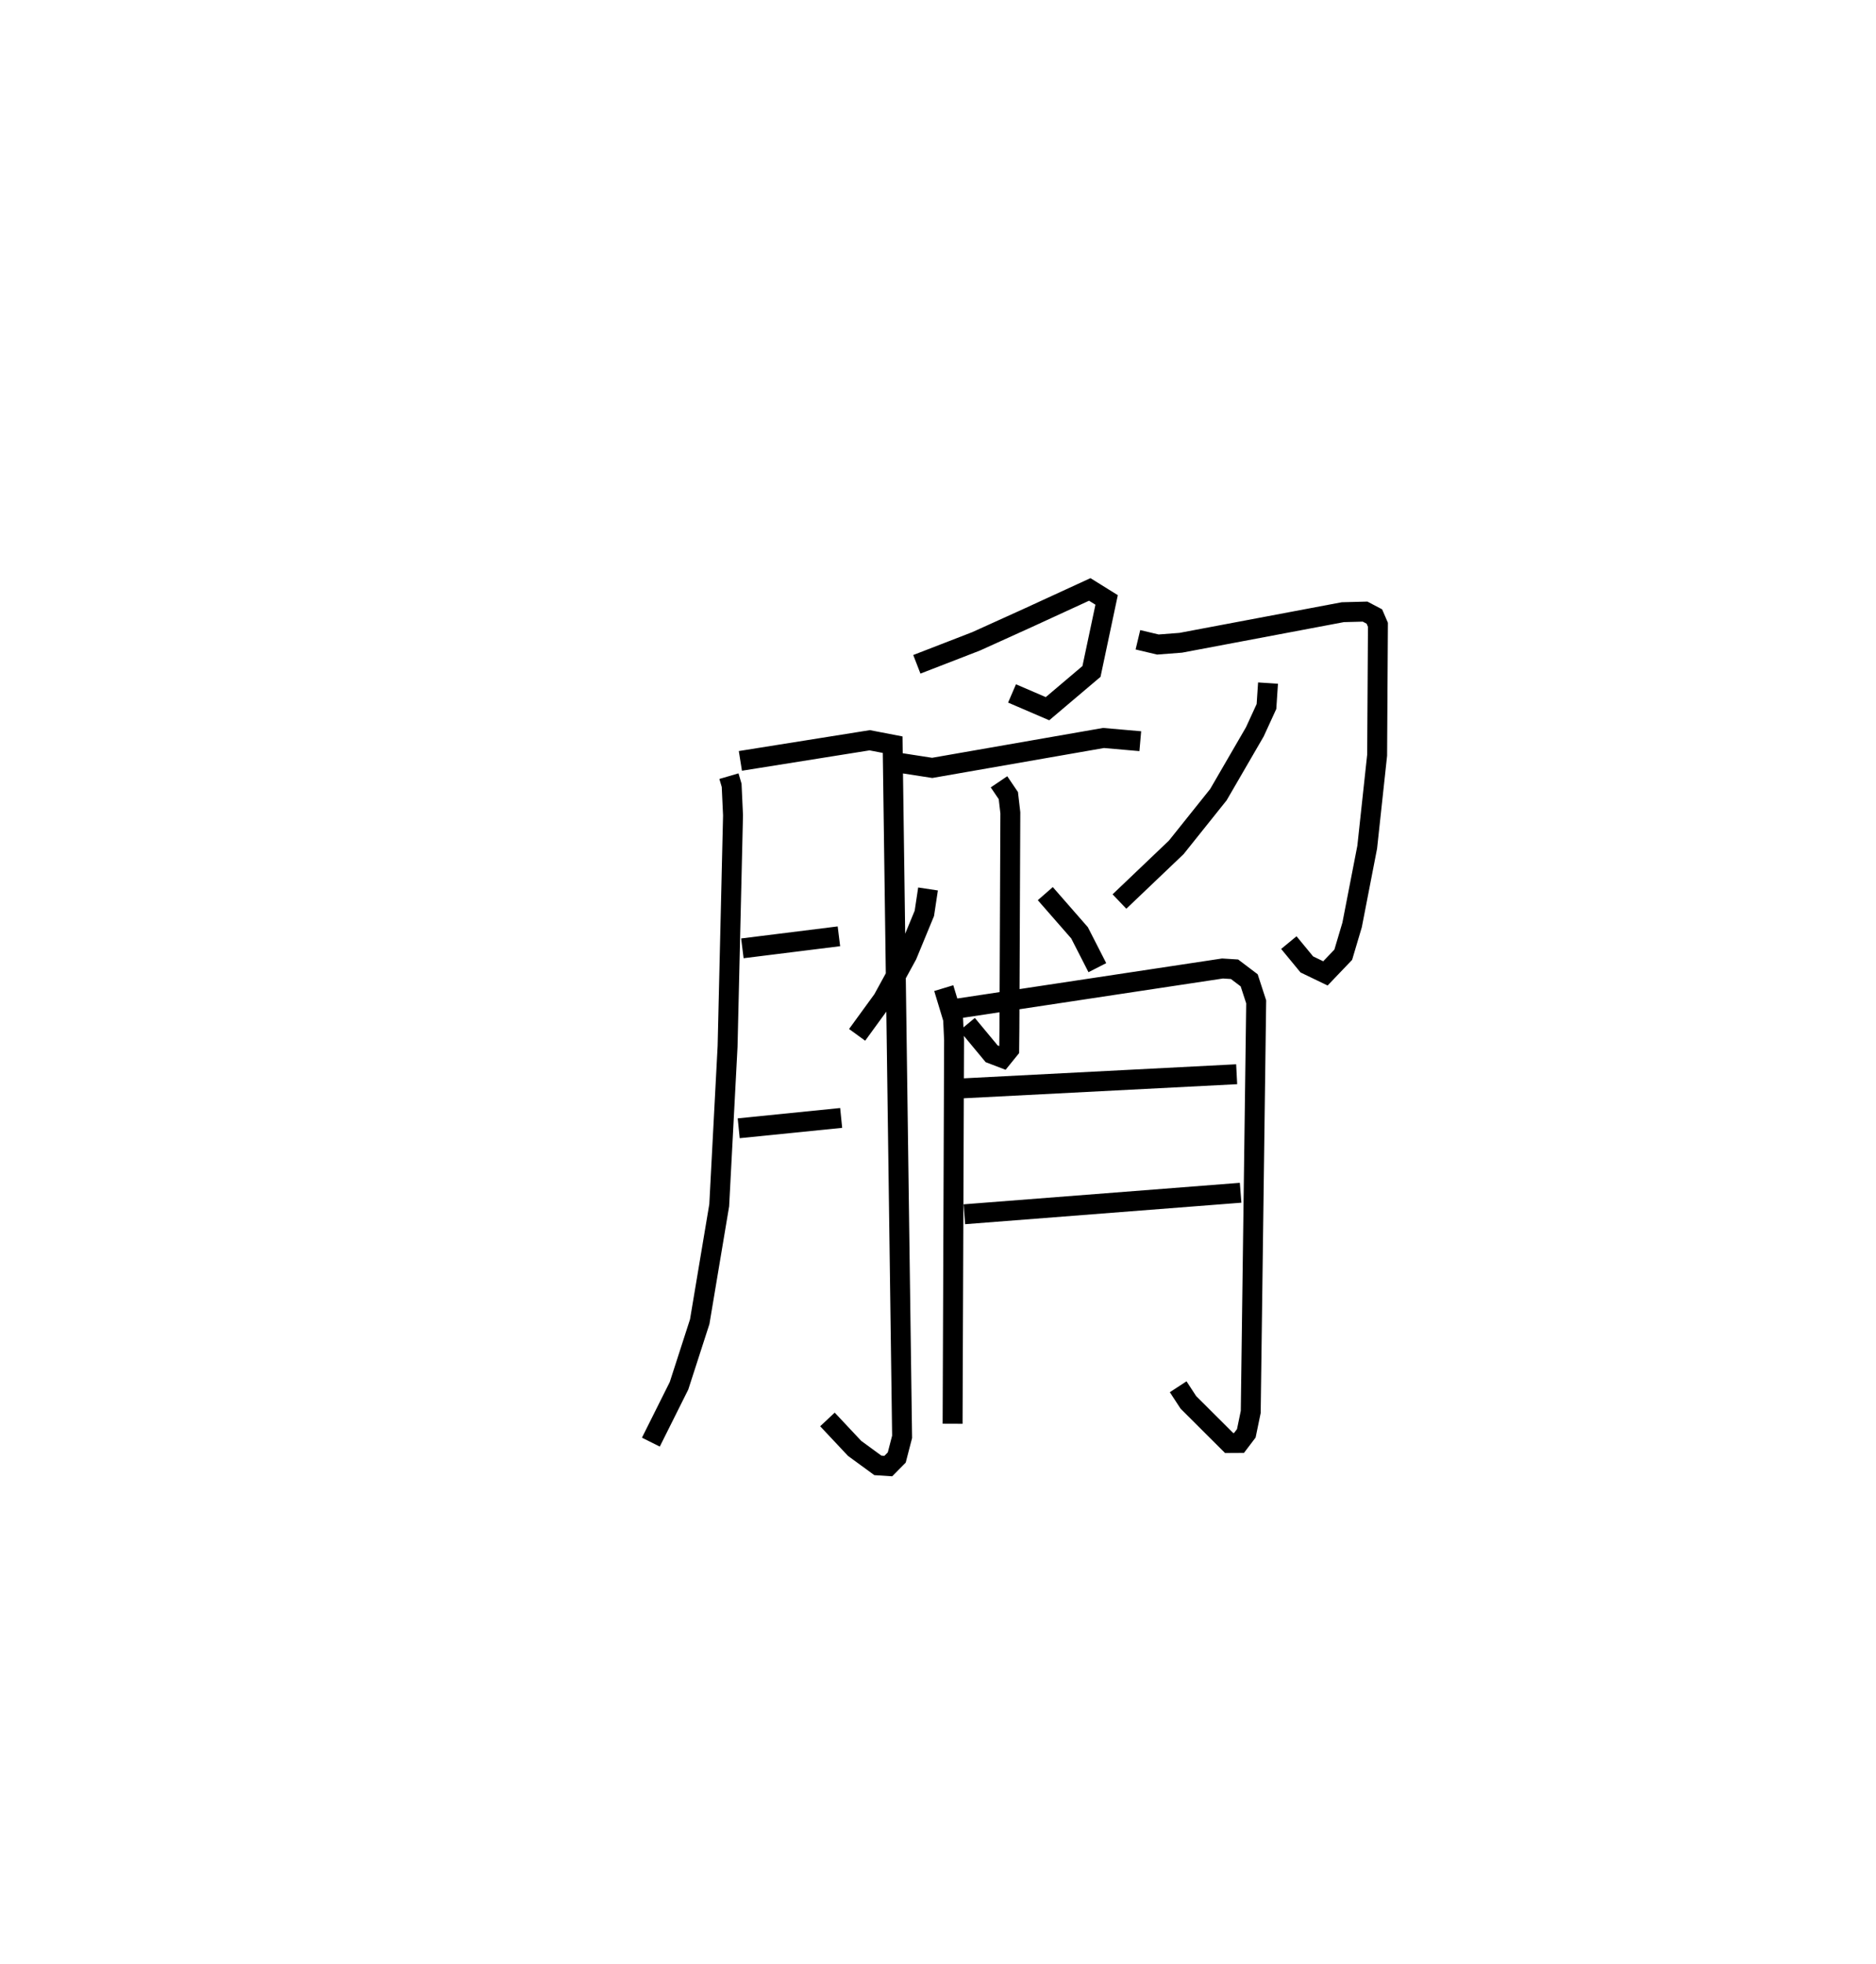 <?xml version="1.0" encoding="utf-8" ?>
<svg baseProfile="full" height="98.583" version="1.1" width="94.168" xmlns="http://www.w3.org/2000/svg" xmlns:ev="http://www.w3.org/2001/xml-events" xmlns:xlink="http://www.w3.org/1999/xlink"><defs /><rect fill="white" height="98.583" width="94.168" x="0" y="0" /><path d="M25,25 m0.0,0.0 m11.59,13.956 l0.136,0.463 0.069,1.503 l-0.273,11.594 -0.42,7.976 l-0.979,5.846 -1.039,3.216 l-1.413,2.828 m4.493,-34.192 l6.492,-1.036 1.151,0.222 l0.475,34.741 -0.269,1.037 l-0.424,0.429 -0.524,-0.034 l-1.168,-0.854 -1.363,-1.452 m-4.27,-23.645 l4.846,-0.604 m-5.03,9.635 l5.143,-0.519 m8.577,-21.306 l1.78,0.766 2.208,-1.87 l0.76,-3.589 -0.847,-0.527 l-3.127,1.438 -2.579,1.168 l-2.973,1.152 m-1.184,4.896 l1.955,0.303 8.599,-1.501 l1.846,0.161 m-7.092,2.039 l0.469,0.692 0.1,0.863 l-0.046,10.829 -0.011,1.052 l-0.341,0.421 -0.539,-0.206 l-1.229,-1.481 m-1.965,-6.792 l-0.185,1.224 -0.864,2.094 l-1.221,2.231 -1.29,1.773 m9.446,-7.088 l1.719,1.967 0.894,1.749 m2.036,-16.457 l1.002,0.238 1.148,-0.088 l8.135,-1.535 1.117,-0.029 l0.467,0.246 0.179,0.415 l-0.04,6.545 -0.498,4.615 l-0.758,3.904 -0.445,1.497 l-0.895,0.936 -0.933,-0.449 l-0.903,-1.096 m-1.045,-13.025 l-0.078,1.175 -0.584,1.272 l-1.829,3.153 -2.115,2.645 l-2.852,2.719 m-8.819,4.346 l0.469,1.548 0.049,1.054 l-0.074,19.263 m0.298,-20.848 l13.25,-2.002 0.605,0.038 l0.734,0.556 0.352,1.081 l-0.274,20.581 -0.222,1.074 l-0.368,0.485 -0.493,0.003 l-2.048,-2.042 -0.511,-0.783 m-10.974,-14.969 l13.91,-0.717 m-13.669,7.028 l13.867,-1.079 " fill="none" stroke="black" stroke-width="1" /></svg>